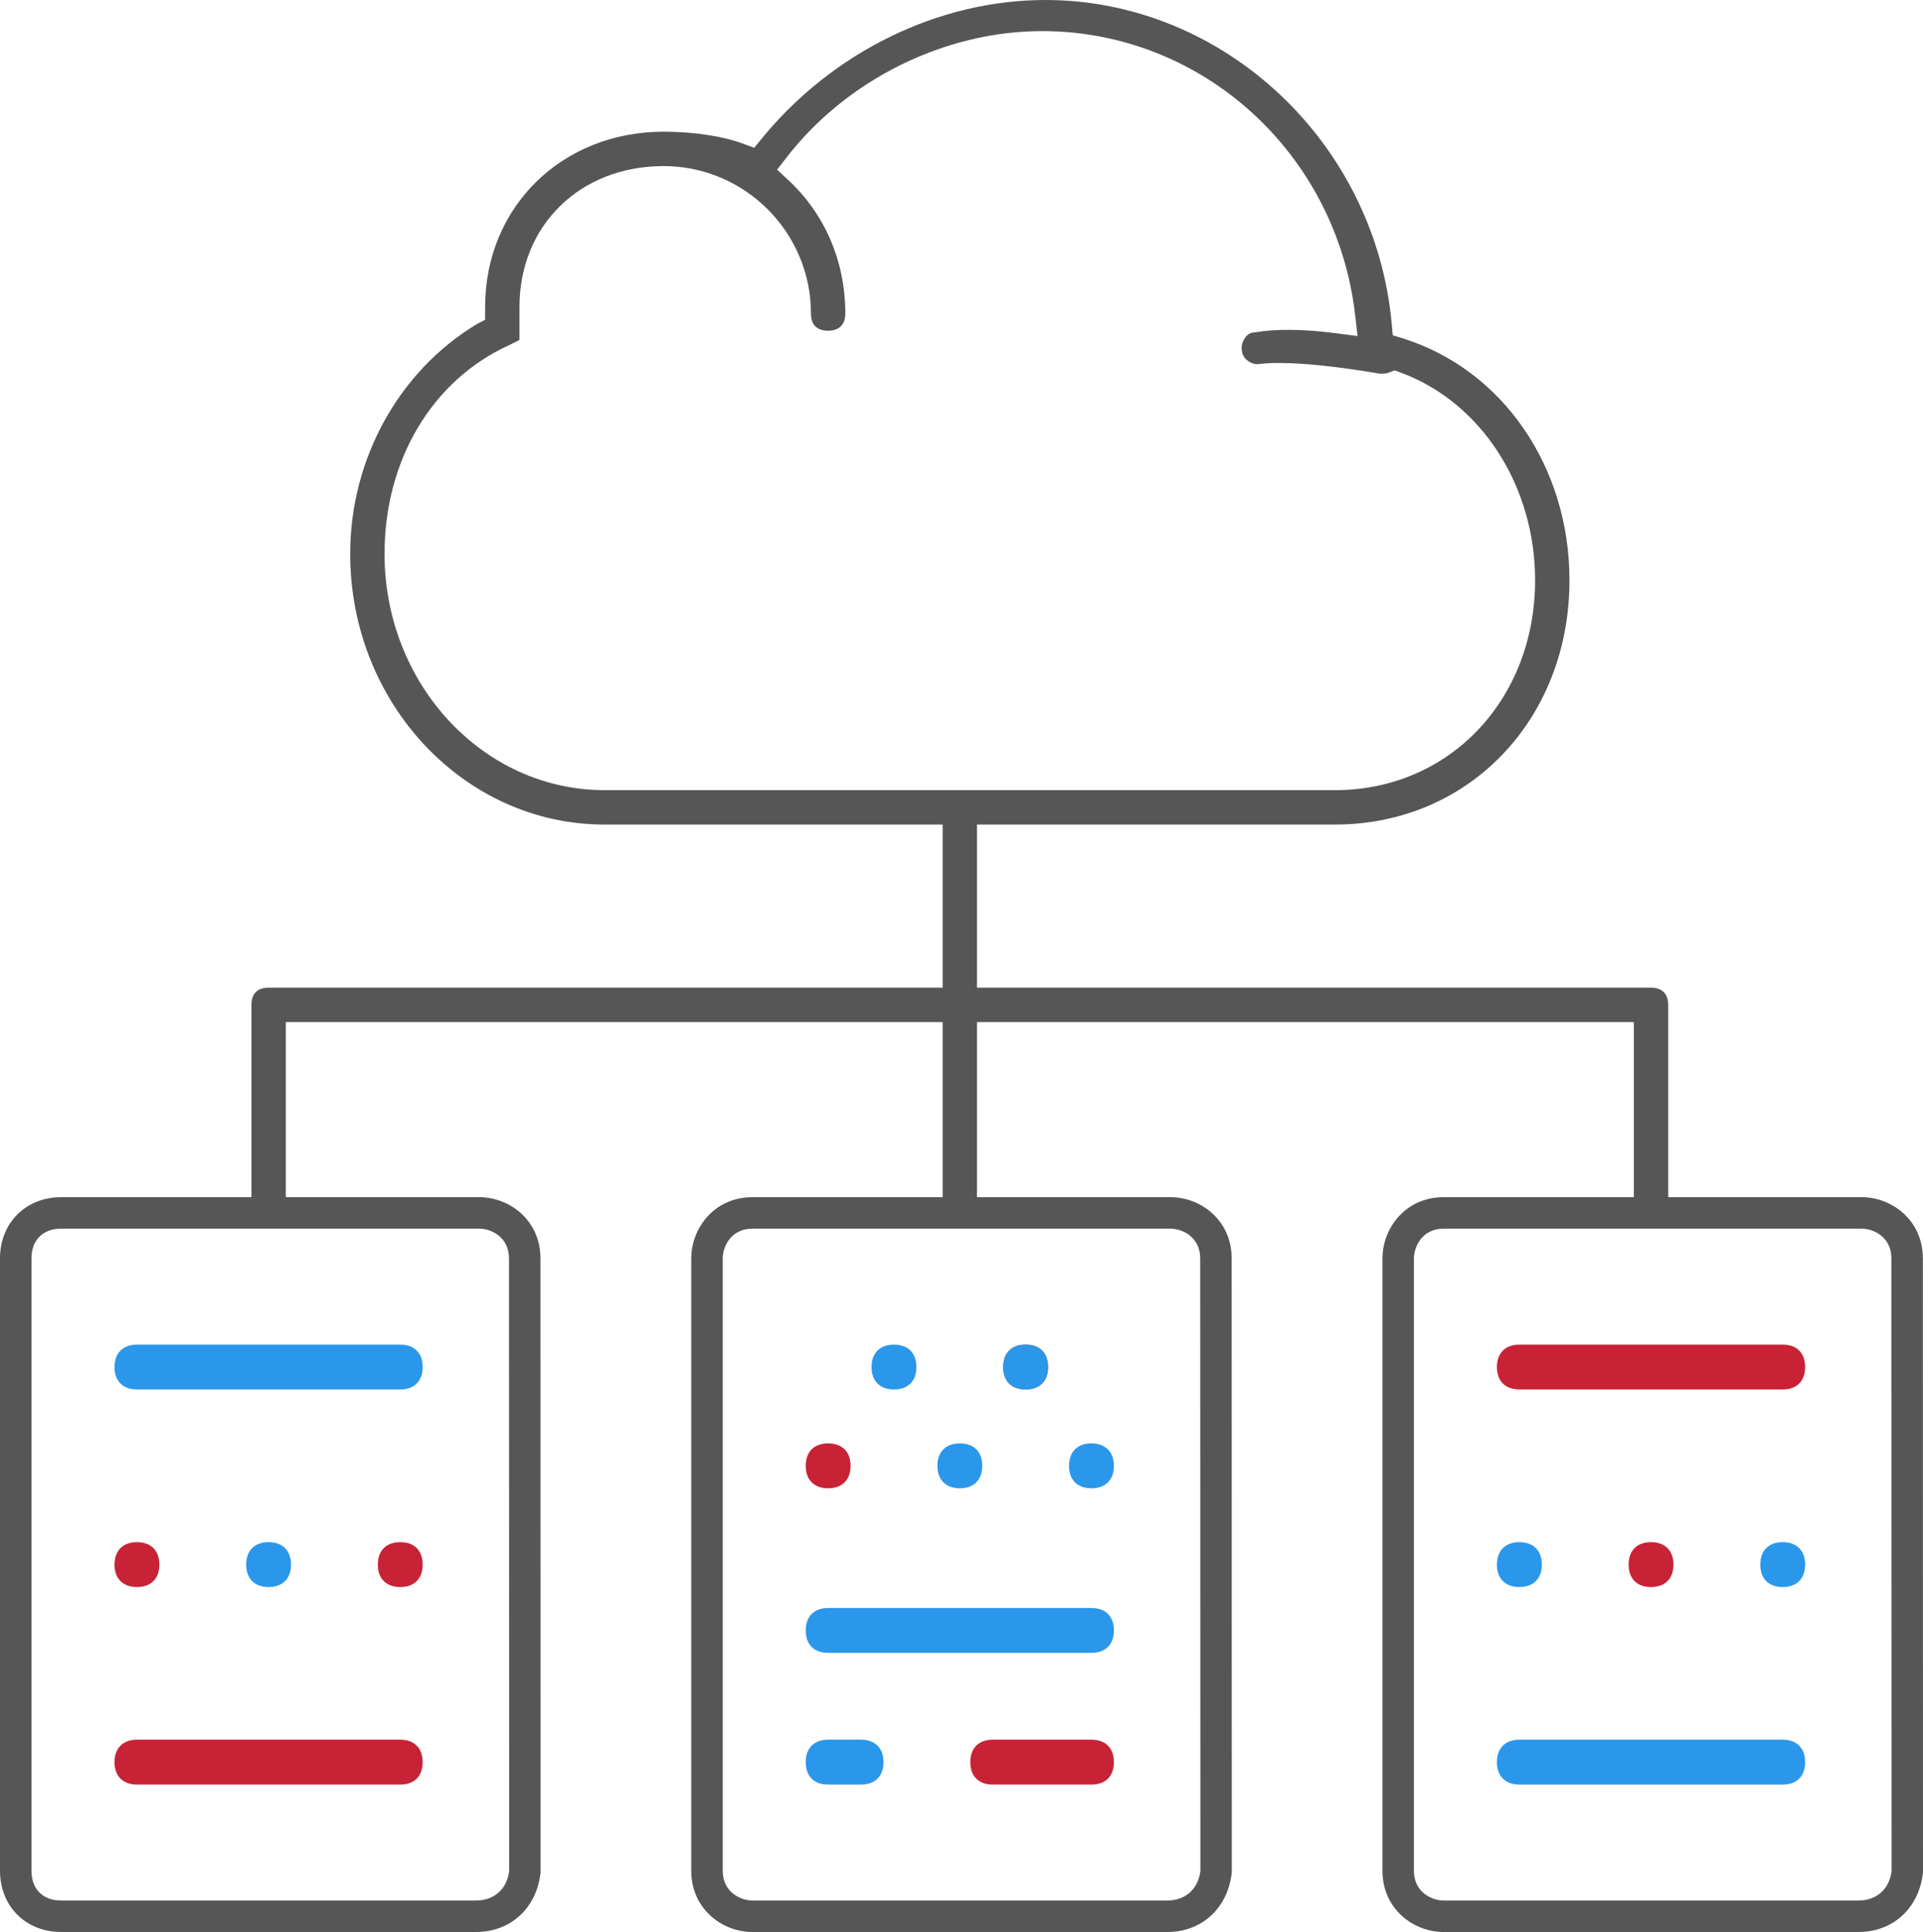 <?xml version="1.0" encoding="utf-8"?>
<!-- Generator: Adobe Illustrator 16.0.0, SVG Export Plug-In . SVG Version: 6.00 Build 0)  -->
<!DOCTYPE svg PUBLIC "-//W3C//DTD SVG 1.1//EN" "http://www.w3.org/Graphics/SVG/1.1/DTD/svg11.dtd">
<svg version="1.1" id="Шар_1" xmlns="http://www.w3.org/2000/svg" xmlns:xlink="http://www.w3.org/1999/xlink" x="0px" y="0px"
	 width="182.001px" height="182.803px" viewBox="0 0 182.001 182.803" enable-background="new 0 0 182.001 182.803"
	 xml:space="preserve">
<g>
	<path fill="#565656" d="M181.989,119.07c0-3.628-2.946-5.795-5.791-5.795h-18.312v-18.19c0-1.051-0.578-1.633-1.628-1.633H92.468
		V78.017h33.89c12.648,0,22.184-9.938,22.184-23.122c0-10.737-6.338-19.931-15.772-22.877l-0.953-0.294l-0.09-0.996
		C130.21,13.497,115.811,0,98.941,0C88.82,0,78.77,4.919,72.056,13.16l-0.675,0.826l-1-0.372c-1.949-0.732-4.709-1.151-7.578-1.151
		c-9.628,0-16.889,7.128-16.889,16.578v1.217l-0.748,0.388c-7.407,4.442-12.023,12.784-12.023,21.757
		c0,14.125,10.791,25.614,24.056,25.614h32.018v15.435H25.421c-1.062,0-1.624,0.566-1.624,1.633v18.19H5.796
		c-3.357,0-5.796,2.438-5.796,5.795v57.941c0,3.356,2.438,5.792,5.796,5.792h39.25c3.295,0,5.753-2.268,6.117-5.641l-0.012-58.093
		c0-3.628-2.946-5.795-5.791-5.795H27.049V96.708h62.167v16.567H71.215c-3.625,0-5.792,2.946-5.792,5.795v57.941
		c0,3.624,2.946,5.792,5.792,5.792h39.254c3.291,0,5.748-2.268,6.113-5.641l-0.012-58.093c0-3.628-2.946-5.795-5.791-5.795H92.468
		V96.708h62.167v16.567h-18.002c-3.624,0-5.791,2.946-5.791,5.795v57.941c0,3.624,2.946,5.792,5.791,5.792h39.255
		c3.291,0,5.748-2.268,6.113-5.641L181.989,119.07z M45.36,116.252c1.089,0,2.813,0.764,2.813,2.817L48.193,177
		c-0.189,1.736-1.423,2.825-3.147,2.825H5.796c-1.737,0-2.818-1.077-2.818-2.814V119.07c0-1.736,1.081-2.817,2.818-2.817H45.36z
		 M110.779,116.252c1.089,0,2.813,0.764,2.813,2.817l0.02,57.931c-0.189,1.736-1.423,2.825-3.144,2.825H71.215
		c-1.09,0-2.814-0.764-2.814-2.814V119.07c0-1.089,0.764-2.817,2.814-2.817H110.779z M57.198,74.761
		c-11.47,0-20.804-10.032-20.804-22.358c0-8.873,4.512-16.435,11.775-19.738l0.996-0.496v-3.128c0-7.721,5.737-13.326,13.637-13.326
		c7.69,0,13.951,6.26,13.951,13.951c0,1.062,0.562,1.624,1.624,1.624c1.05,0,1.628-0.578,1.628-1.624
		c0-4.938-1.938-9.443-5.458-12.687l-1-0.926l0.833-1.074c5.71-7.423,15.001-12.036,24.25-12.036
		c15.176,0,27.916,11.59,29.638,26.963l0.217,1.892l-1.892-0.248c-3.124-0.419-5.811-0.45-7.768-0.109
		c-0.431,0.02-0.687,0.144-0.915,0.423c-0.303,0.368-0.453,0.872-0.376,1.248c0.023,0.868,0.965,1.454,1.675,1.326
		c0.62-0.066,1.174-0.093,1.849-0.093c2.372,0,5.598,0.341,9.59,1.02l0.364-0.023c0.147,0,0.303-0.035,0.461-0.097l0.527-0.202
		l0.523,0.194c7.636,2.791,12.765,10.695,12.765,19.66c0,11.327-8.141,19.866-18.932,19.866H57.198z M175.888,179.826h-39.255
		c-1.089,0-2.813-0.764-2.813-2.814V119.07c0-1.089,0.764-2.817,2.813-2.817h39.565c1.089,0,2.813,0.764,2.813,2.817l0.02,57.931
		C178.842,178.737,177.608,179.826,175.888,179.826z"/>
	<path fill="#C82236" d="M37.883,145.917c-1.33,0-2.124,0.795-2.124,2.124s0.794,2.12,2.124,2.12c1.329,0,2.12-0.791,2.12-2.12
		S39.212,145.917,37.883,145.917z"/>
	<path fill="#C82236" d="M97.072,127.225c-1.329,0-2.124,0.795-2.124,2.125c0,1.329,0.795,2.119,2.124,2.119
		c1.33,0,2.121-0.79,2.121-2.119C99.193,128.02,98.402,127.225,97.072,127.225z"/>
	<g>
		<path fill="#2A97EA" d="M90.844,136.571c-1.33,0-2.124,0.791-2.124,2.121c0,1.332,0.794,2.127,2.124,2.127
			c1.329,0,2.12-0.795,2.12-2.127C92.964,137.362,92.173,136.571,90.844,136.571z"/>
		<path fill="#2A97EA" d="M84.61,127.225c-1.329,0-2.124,0.795-2.124,2.125c0,1.329,0.795,2.119,2.124,2.119
			c1.33,0,2.124-0.79,2.124-2.119C86.734,128.02,85.94,127.225,84.61,127.225z"/>
		<path fill="#2A97EA" d="M97.068,127.225c-1.329,0-2.124,0.795-2.124,2.125c0,1.329,0.795,2.119,2.124,2.119
			c1.33,0,2.125-0.79,2.125-2.119C99.193,128.02,98.398,127.225,97.068,127.225z"/>
		<path fill="#2A97EA" d="M168.725,145.917c-1.33,0-2.124,0.795-2.124,2.124s0.794,2.12,2.124,2.12c1.329,0,2.12-0.791,2.12-2.12
			S170.054,145.917,168.725,145.917z"/>
		<path fill="#2A97EA" d="M103.302,152.145H78.378c-1.33,0-2.12,0.795-2.12,2.125c0,1.329,0.79,2.12,2.12,2.12h24.924
			c1.329,0,2.124-0.791,2.124-2.12C105.426,152.94,104.631,152.145,103.302,152.145z"/>
		<path fill="#2A97EA" d="M168.725,164.608h-24.924c-1.33,0-2.125,0.795-2.125,2.124s0.795,2.12,2.125,2.12h24.924
			c1.329,0,2.12-0.791,2.12-2.12S170.054,164.608,168.725,164.608z"/>
		<path fill="#2A97EA" d="M25.421,145.917c-1.33,0-2.12,0.795-2.12,2.124s0.79,2.12,2.12,2.12c1.329,0,2.124-0.791,2.124-2.12
			S26.75,145.917,25.421,145.917z"/>
	</g>
	<g>
		<path fill="#C82236" d="M168.725,127.225h-24.924c-1.33,0-2.125,0.795-2.125,2.125c0,1.329,0.795,2.119,2.125,2.119h24.924
			c1.329,0,2.12-0.79,2.12-2.119C170.845,128.02,170.054,127.225,168.725,127.225z"/>
		<path fill="#C82236" d="M103.302,164.608h-9.346c-1.329,0-2.12,0.795-2.12,2.124s0.791,2.12,2.12,2.12h9.346
			c1.329,0,2.124-0.791,2.124-2.12S104.631,164.608,103.302,164.608z"/>
		<path fill="#C82236" d="M156.259,145.917c-1.33,0-2.12,0.795-2.12,2.124s0.79,2.12,2.12,2.12c1.329,0,2.124-0.791,2.124-2.12
			S157.588,145.917,156.259,145.917z"/>
		<path fill="#C82236" d="M12.963,150.161c1.329,0,2.12-0.791,2.12-2.12s-0.791-2.124-2.12-2.124c-1.33,0-2.125,0.795-2.125,2.124
			S11.633,150.161,12.963,150.161z"/>
		<path fill="#C82236" d="M37.883,164.608h-24.92c-1.33,0-2.125,0.795-2.125,2.124s0.795,2.12,2.125,2.12h24.92
			c1.329,0,2.12-0.791,2.12-2.12S39.212,164.608,37.883,164.608z"/>
		<path fill="#C82236" d="M78.378,136.571c-1.33,0-2.12,0.791-2.12,2.121c0,1.332,0.79,2.127,2.12,2.127
			c1.329,0,2.124-0.795,2.124-2.127C80.502,137.362,79.707,136.571,78.378,136.571z"/>
	</g>
	<g>
		<path fill="#2A97EA" d="M37.883,127.225h-24.92c-1.33,0-2.125,0.795-2.125,2.125c0,1.329,0.795,2.119,2.125,2.119h24.92
			c1.329,0,2.12-0.79,2.12-2.119C40.003,128.02,39.212,127.225,37.883,127.225z"/>
		<path fill="#2A97EA" d="M103.302,136.571c-1.33,0-2.124,0.791-2.124,2.121c0,1.332,0.794,2.127,2.124,2.127
			c1.329,0,2.124-0.795,2.124-2.127C105.426,137.385,104.611,136.571,103.302,136.571z"/>
		<path fill="#2A97EA" d="M143.801,145.917c-1.33,0-2.125,0.795-2.125,2.124s0.795,2.12,2.125,2.12c1.329,0,2.124-0.791,2.124-2.12
			S145.13,145.917,143.801,145.917z"/>
		<path fill="#2A97EA" d="M81.494,164.608h-3.116c-1.33,0-2.12,0.795-2.12,2.124s0.79,2.12,2.12,2.12h3.116
			c1.329,0,2.124-0.791,2.124-2.12S82.823,164.608,81.494,164.608z"/>
	</g>
</g>
</svg>
